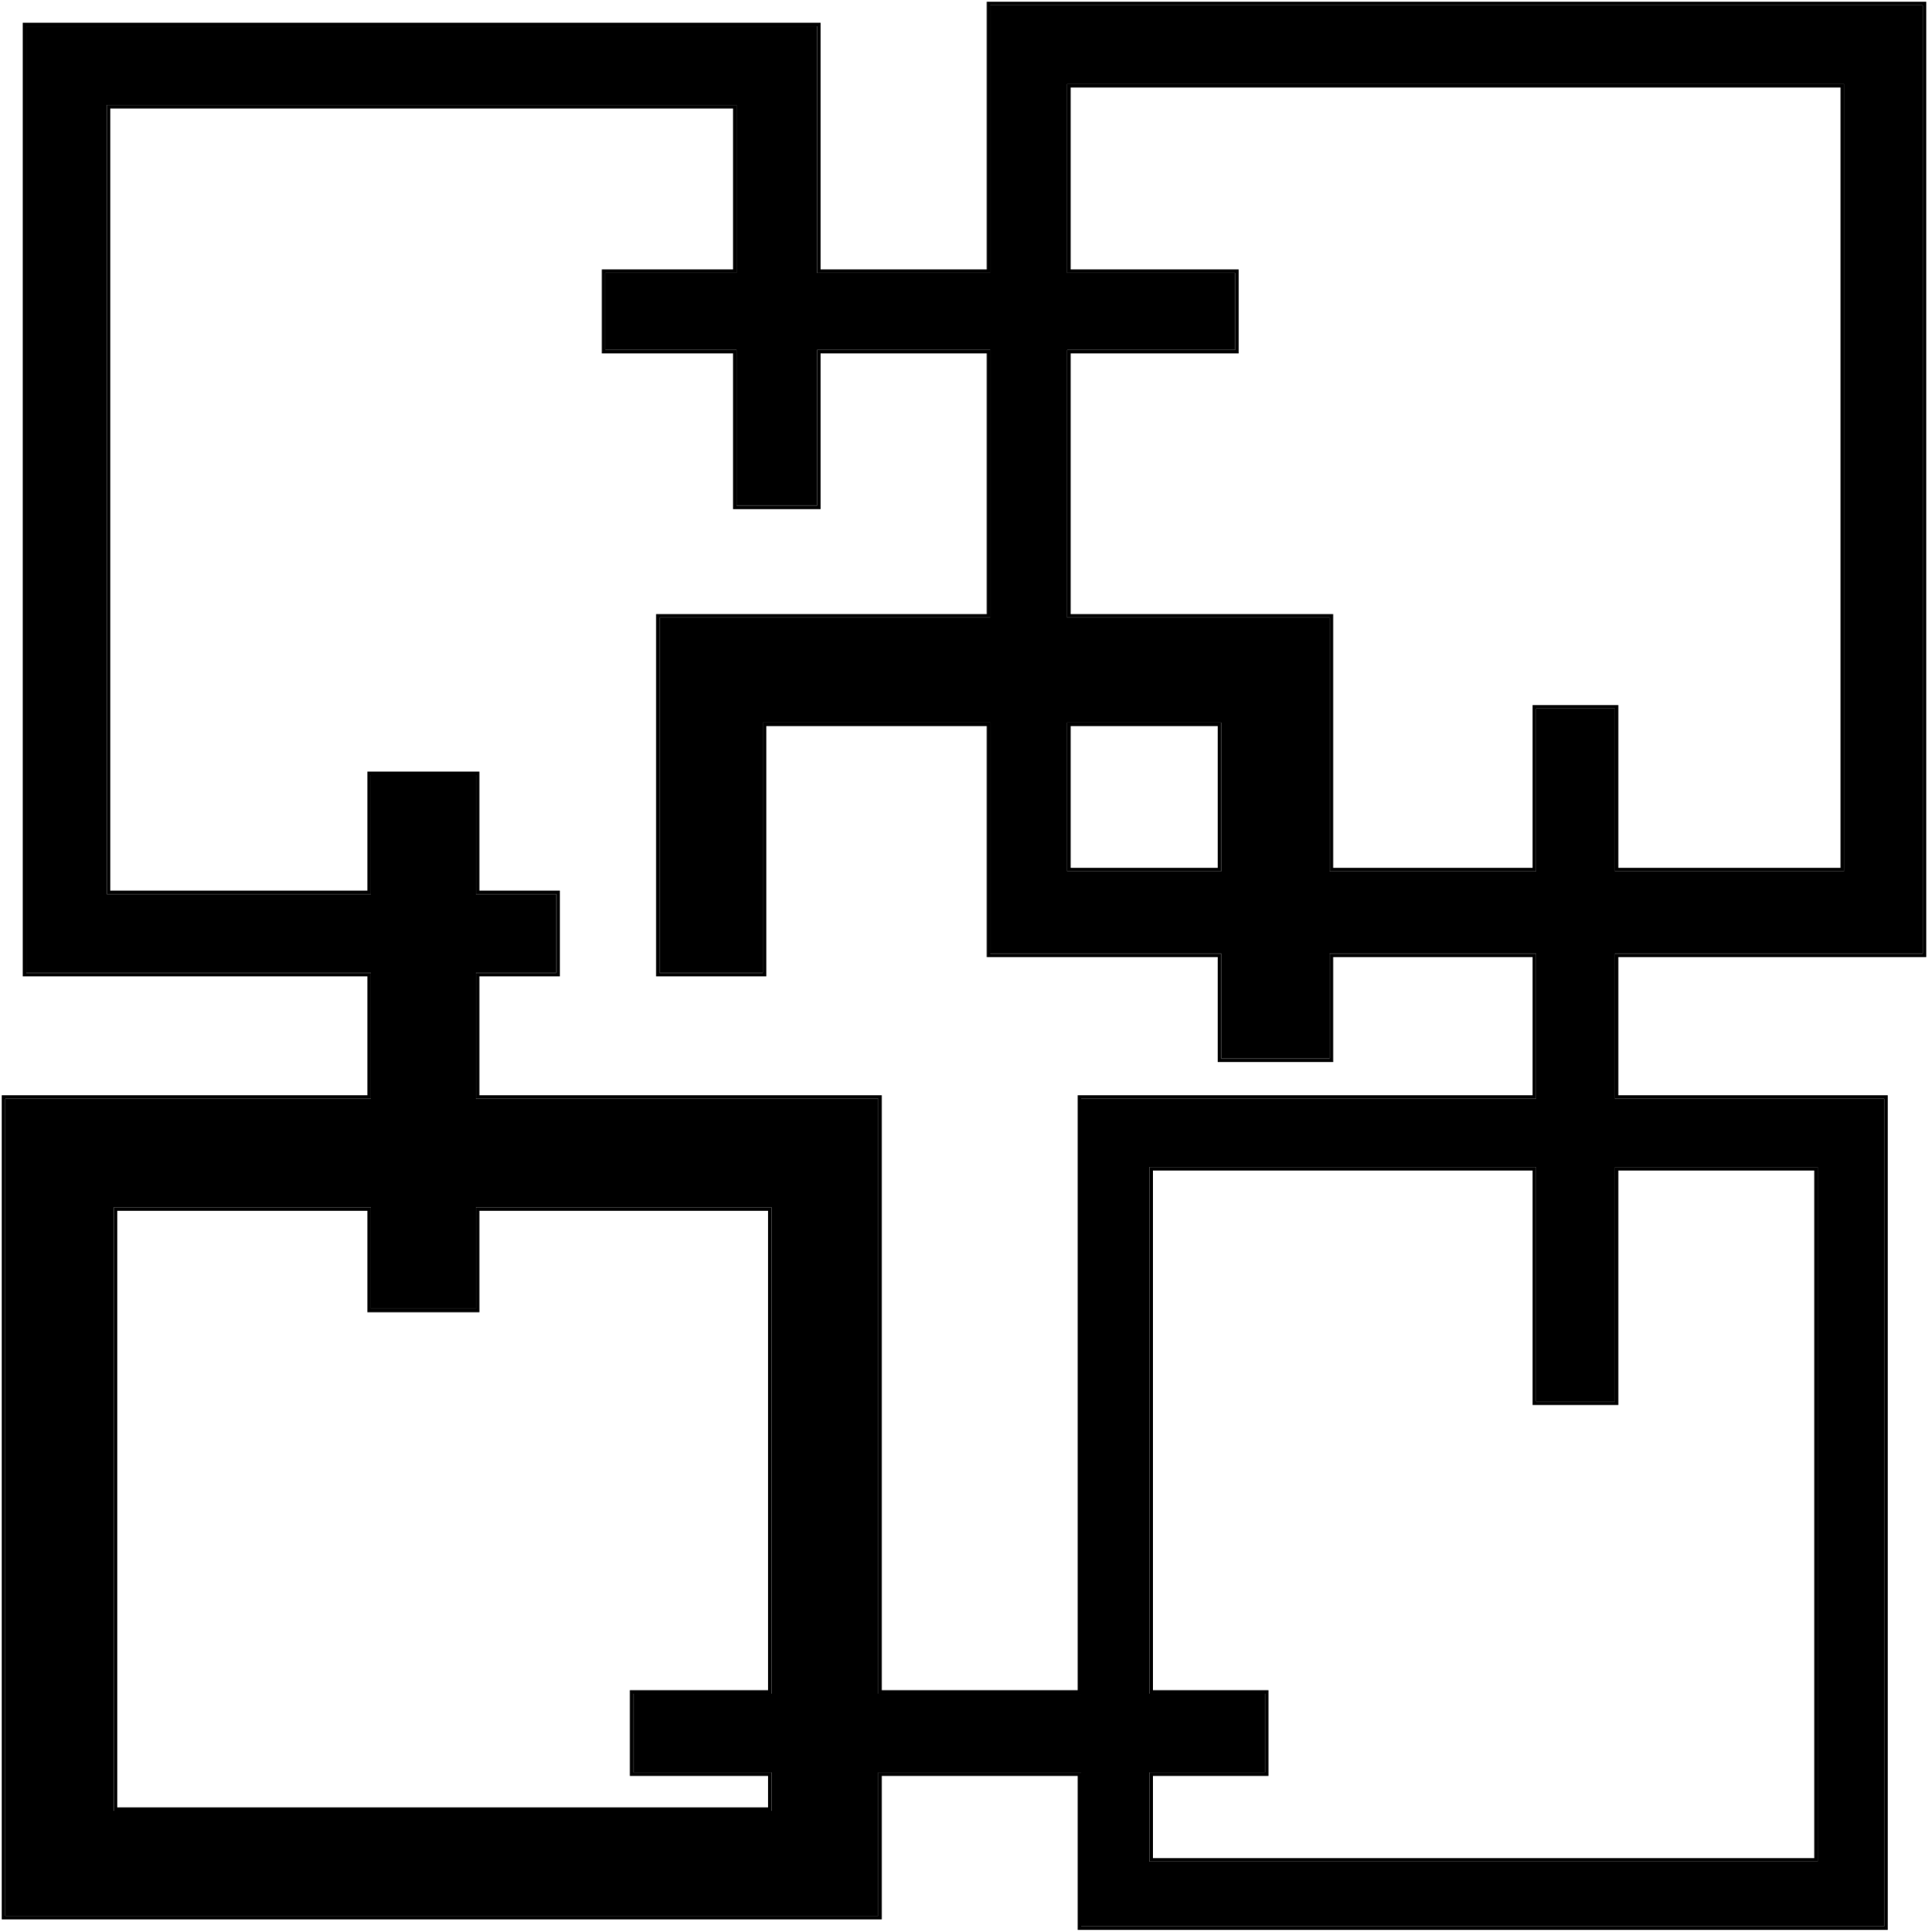 <?xml version="1.0" encoding="UTF-8" standalone="no"?>
<!DOCTYPE svg PUBLIC "-//W3C//DTD SVG 1.1//EN" "http://www.w3.org/Graphics/SVG/1.1/DTD/svg11.dtd">
<svg width="100%" height="100%" viewBox="0 0 551 552" version="1.1" xmlns="http://www.w3.org/2000/svg" xmlns:xlink="http://www.w3.org/1999/xlink" xml:space="preserve" xmlns:serif="http://www.serif.com/" style="fill-rule:evenodd;clip-rule:evenodd;stroke-linejoin:round;stroke-miterlimit:2;">
    <path d="M282,0.5L550.5,0.5L550.5,273.5L462.5,273.5L462.5,313L539.5,313L539.5,551.5L308,551.5L308,507.5L252,507.5L252,548.5L0.5,548.5L0.5,313L105,313L105,279L6.5,279L6.5,6.5L234.5,6.5L234.5,77L282,77L282,0.5ZM283,1.5L283,78L233.5,78L233.5,7.5L7.5,7.5L7.5,278L106,278L106,314L1.5,314L1.5,547.5L251,547.5L251,506.5L309,506.5L309,550.5L538.5,550.5L538.5,314L461.5,314L461.5,272.5L549.5,272.5L549.5,1.5L283,1.5ZM305,24L527,24L527,249L461.5,249L461.5,202.5L439,202.5L439,249L380,249L380,176.5L305,176.5L305,100L353,100L353,78L305,78L305,24ZM306,25L306,77L354,77L354,101L306,101L306,175.5L381,175.5L381,248L438,248L438,201.5L462.5,201.5L462.5,248L526,248L526,25L306,25ZM30.5,30L210.5,30L210.5,78L173,78L173,100L210.5,100L210.5,144.5L233.5,144.5L233.5,100L283,100L283,176.5L188.5,176.5L188.5,278L218,278L218,206.5L283,206.5L283,272.5L349,272.5L349,302.5L380,302.5L380,272.5L439,272.5L439,314L309,314L309,484L251,484L251,314L136,314L136,278L159,278L159,255.5L136,255.5L136,221.5L106,221.5L106,255.5L30.5,255.5L30.5,30ZM31.5,31L31.5,254.5L105,254.5L105,220.5L137,220.5L137,254.5L160,254.5L160,279L137,279L137,313L252,313L252,483L308,483L308,313L438,313L438,273.5L381,273.5L381,303.5L348,303.5L348,273.5L282,273.5L282,207.5L219,207.5L219,279L187.5,279L187.5,175.5L282,175.5L282,101L234.5,101L234.5,145.5L209.5,145.5L209.5,101L172,101L172,77L209.5,77L209.5,31L31.5,31ZM305,206.5L349,206.5L349,249L305,249L305,206.5ZM306,207.5L306,248L348,248L348,207.5L306,207.5ZM328.5,333.5L439,333.5L439,400.5L461.5,400.5L461.5,333.5L519.5,333.5L519.5,532L328.5,532L328.5,506.5L361.5,506.5L361.5,484L328.5,484L328.5,333.5ZM329.5,334.5L329.5,483L362.5,483L362.5,507.5L329.5,507.5L329.5,531L518.5,531L518.5,334.5L462.5,334.5L462.5,401.5L438,401.5L438,334.5L329.5,334.5ZM32.5,345L106,345L106,374L136,374L136,345L220.5,345L220.5,484L181,484L181,506.5L220.5,506.5L220.5,517.5L32.5,517.5L32.5,345ZM33.5,346L33.5,516.5L219.5,516.5L219.5,507.5L180,507.5L180,483L219.5,483L219.5,346L137,346L137,375L105,375L105,346L33.5,346Z"/>
    <path d="M283,1.5L549.5,1.5L549.5,272.5L461.5,272.5L461.5,314L538.5,314L538.5,550.5L309,550.5L309,506.5L251,506.5L251,547.5L1.5,547.5L1.5,314L106,314L106,278L7.5,278L7.5,7.5L233.5,7.5L233.5,78L283,78L283,1.5ZM32.5,345L32.5,517.5L220.5,517.5L220.5,506.5L181,506.5L181,484L220.5,484L220.5,345L136,345L136,374L106,374L106,345L32.5,345ZM30.5,30L30.5,255.5L106,255.5L106,221.5L136,221.5L136,255.5L159,255.5L159,278L136,278L136,314L251,314L251,484L309,484L309,314L439,314L439,272.5L380,272.5L380,302.5L349,302.5L349,272.5L283,272.5L283,206.5L218,206.5L218,278L188.5,278L188.5,176.5L283,176.5L283,100L233.5,100L233.5,144.5L210.5,144.5L210.5,100L173,100L173,78L210.5,78L210.5,30L30.5,30ZM305,206.5L305,249L349,249L349,206.5L305,206.5ZM305,24L305,78L353,78L353,100L305,100L305,176.5L380,176.5L380,249L439,249L439,202.5L461.5,202.5L461.5,249L527,249L527,24L305,24ZM328.5,333.5L328.5,484L361.5,484L361.5,506.5L328.5,506.5L328.5,532L519.5,532L519.5,333.5L461.5,333.5L461.5,400.5L439,400.5L439,333.5L328.5,333.5Z"/>
</svg>

